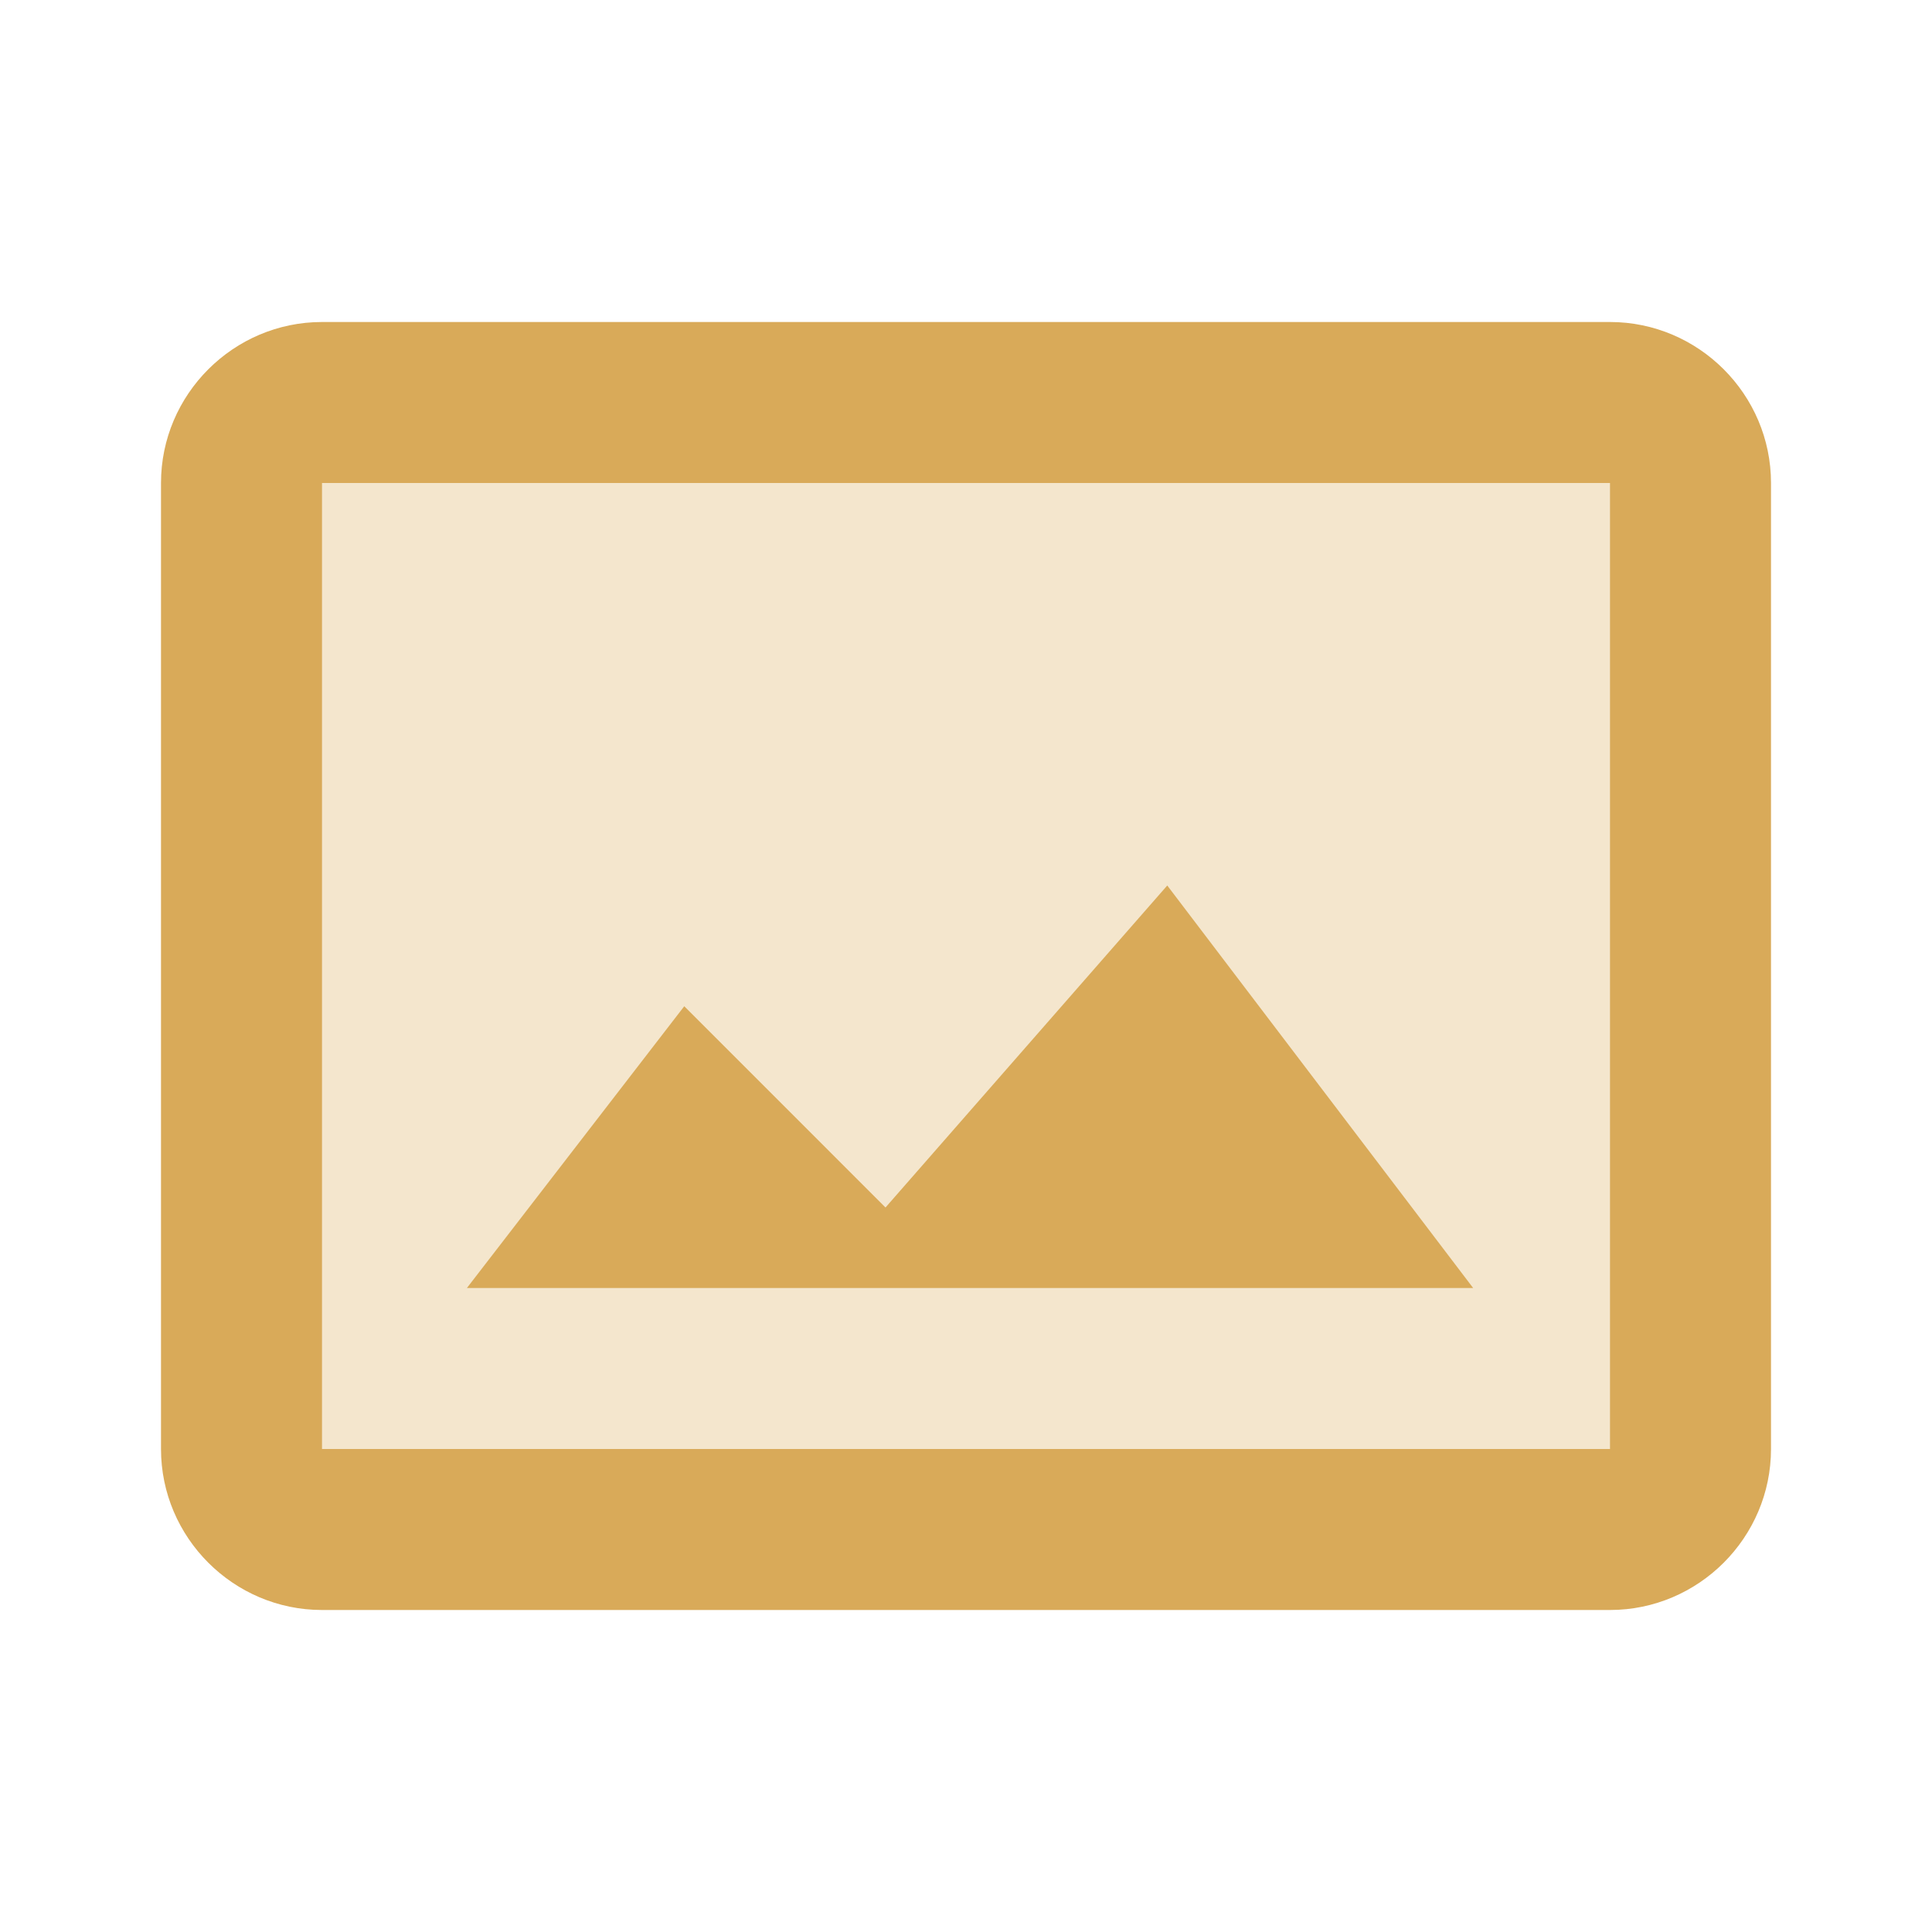 <svg xmlns="http://www.w3.org/2000/svg" width="100" height="100" viewBox="0 0 256 256"><g fill="#d9aa59" stroke-miterlimit="10" font-family="none" font-size="none" font-weight="none" style="mix-blend-mode:normal" text-anchor="none"><path d="M213.333 202.667H42.667C36.267 202.667 32 198.4 32 192V64c0-6.4 4.267-10.667 10.667-10.667h170.666C219.733 53.333 224 57.6 224 64v128c0 6.4-4.267 10.667-10.667 10.667" opacity=".3"/><path d="M213.333 213.333H42.667c-11.734 0-21.334-9.6-21.334-21.333V64c0-11.733 9.6-21.333 21.334-21.333h170.666c11.734 0 21.334 9.6 21.334 21.333v128c0 11.733-9.6 21.333-21.334 21.333M42.667 64v128h170.666V64z"/><path d="m195.2 170.667-40.533-53.334L117.333 160l-26.666-26.667-28.8 37.334z"/></g></svg>